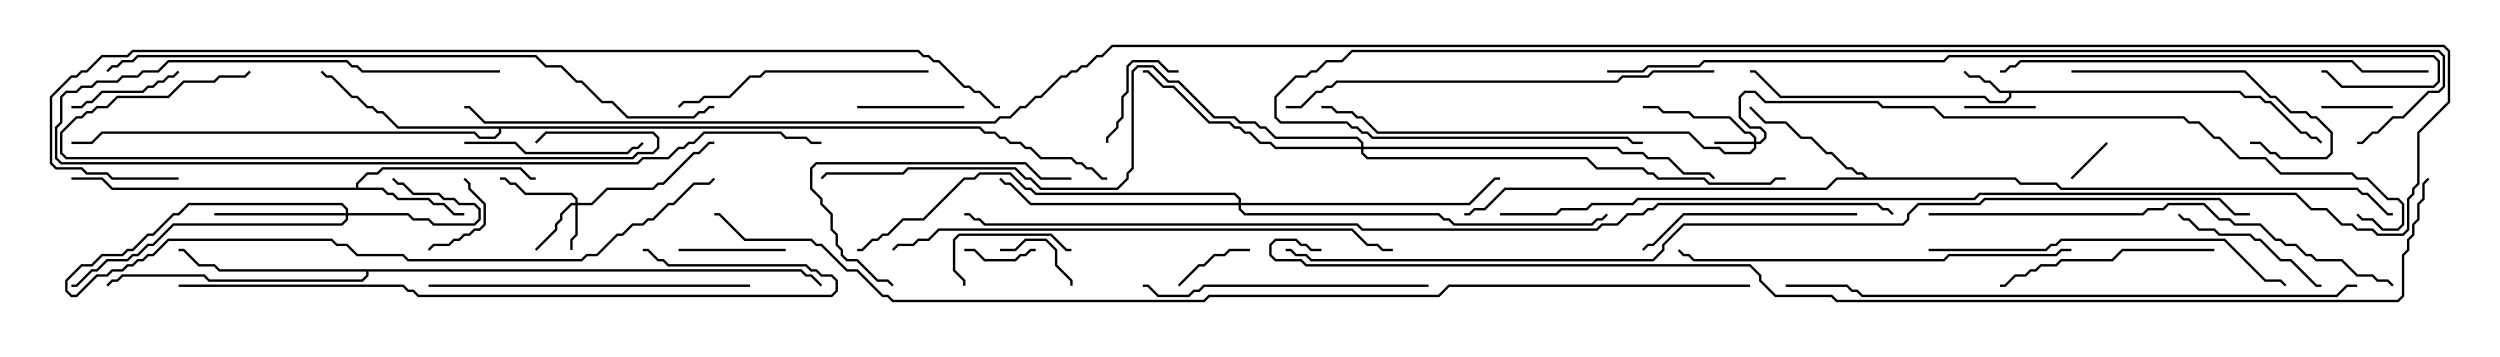 <svg version="1.1" width="105" height="15" xmlns="http://www.w3.org/2000/svg"><path d="M94.092,3.807L94.306,4.021L94.949,4.021L95.164,4.236L95.378,4.236L96.664,5.521L96.878,5.521L97.092,5.736L97.306,5.736L97.535,5.965L97.465,6.035L97.265,5.836L97.051,5.836L96.836,5.621L96.622,5.621L95.336,4.336L95.122,4.336L94.908,4.121L94.265,4.121L94.051,3.907L84.479,3.907L84.479,4.092L84.235,4.336L83.551,4.336L83.336,4.121L74.765,4.121L73.694,3.05L73.5,3.05L73.5,2.95L73.735,2.95L74.806,4.021L83.378,4.021L83.592,4.236L84.194,4.236L84.379,4.051L84.379,3.907L83.979,3.907L83.551,3.479L83.336,3.479L83.122,3.264L82.694,3.264L82.465,3.035L82.535,2.965L82.735,3.164L83.164,3.164L83.378,3.379L83.592,3.379L84.021,3.807z" stroke="none"/><path d="M14.95,7.879L14.95,7.694L15.408,7.236L15.836,7.236L16.051,7.021L21.878,7.021L22.306,7.45L22.5,7.45L22.5,7.55L22.265,7.55L21.836,7.121L16.092,7.121L15.878,7.336L15.449,7.336L15.05,7.735L15.05,7.879L16.092,7.879L16.306,8.093L16.521,8.093L16.735,8.307L18.021,8.307L18.235,8.521L18.664,8.521L19.092,8.95L19.5,8.95L19.5,9.05L19.051,9.05L18.622,8.621L18.194,8.621L17.979,8.407L16.694,8.407L16.479,8.193L16.265,8.193L16.051,7.979L4.694,7.979L4.265,7.55L3,7.55L3,7.45L4.306,7.45L4.735,7.879z" stroke="none"/><path d="M78.449,7.45L84.664,7.45L84.878,7.664L86.378,7.664L86.592,7.879L99.021,7.879L99.235,8.093L99.449,8.093L100.306,8.95L100.5,8.95L100.5,9.05L100.265,9.05L99.408,8.193L99.194,8.193L98.979,7.979L86.551,7.979L86.336,7.764L84.836,7.764L84.622,7.55L77.164,7.55L76.735,7.979L63.235,7.979L62.378,8.836L61.949,8.836L61.735,9.05L61.5,9.05L61.5,8.95L61.694,8.95L61.908,8.736L62.336,8.736L63.194,7.879L76.694,7.879L77.122,7.45L78.308,7.45L78.194,7.336L77.979,7.336L77.765,7.121L77.551,7.121L76.908,6.479L76.694,6.479L76.051,5.836L75.622,5.836L74.979,5.193L74.122,5.193L73.465,4.535L73.535,4.465L74.164,5.093L75.021,5.093L75.664,5.736L76.092,5.736L76.735,6.379L76.949,6.379L77.592,7.021L77.806,7.021L78.021,7.236L78.235,7.236z" stroke="none"/><path d="M41.164,5.307L41.378,5.521L41.806,5.521L42.021,5.736L42.235,5.736L42.449,5.95L42.878,5.95L43.092,6.164L43.306,6.164L43.735,6.593L45.021,6.593L45.235,6.807L45.449,6.807L45.664,7.021L45.878,7.021L46.306,7.45L46.5,7.45L46.5,7.55L46.265,7.55L45.836,7.121L45.622,7.121L45.408,6.907L45.194,6.907L44.979,6.693L43.694,6.693L43.265,6.264L43.051,6.264L42.836,6.05L42.408,6.05L42.194,5.836L41.979,5.836L41.765,5.621L41.336,5.621L41.122,5.407L21.05,5.407L21.05,5.592L20.806,5.836L20.122,5.836L19.908,5.621L4.306,5.621L3.878,6.05L3,6.05L3,5.95L3.836,5.95L4.265,5.521L19.949,5.521L20.164,5.736L20.765,5.736L20.95,5.551L20.95,5.407L16.694,5.407L16.051,4.764L15.836,4.764L15.622,4.55L15.408,4.55L14.979,4.121L14.765,4.121L13.908,3.264L13.694,3.264L13.465,3.035L13.535,2.965L13.735,3.164L13.949,3.164L14.806,4.021L15.021,4.021L15.449,4.45L15.664,4.45L15.878,4.664L16.092,4.664L16.735,5.307z" stroke="none"/><path d="M33.664,11.307L33.878,11.521L34.092,11.521L34.535,11.965L34.465,12.035L34.051,11.621L33.836,11.621L33.622,11.407L15.479,11.407L15.479,11.592L15.235,11.836L8.765,11.836L8.551,11.621L5.164,11.621L4.949,11.836L4.735,11.836L4.535,12.035L4.465,11.965L4.694,11.736L4.908,11.736L5.122,11.521L8.592,11.521L8.806,11.736L15.194,11.736L15.379,11.551L15.379,11.407L9.194,11.407L8.979,11.193L8.336,11.193L7.694,10.55L7.5,10.55L7.5,10.45L7.735,10.45L8.378,11.093L9.021,11.093L9.235,11.307z" stroke="none"/><path d="M73.664,5.95L73.664,5.806L73.479,5.621L73.265,5.621L72.622,4.979L71.122,4.979L70.908,4.764L69.836,4.764L69.622,4.55L69,4.55L69,4.45L69.664,4.45L69.878,4.664L70.949,4.664L71.164,4.879L72.664,4.879L73.306,5.521L73.521,5.521L73.764,5.765L73.764,5.95L73.908,5.95L74.093,5.765L74.093,5.592L73.908,5.407L73.479,5.407L73.021,4.949L73.021,4.051L73.265,3.807L73.735,3.807L74.164,4.236L78.878,4.236L79.092,4.45L81.235,4.45L81.664,4.879L91.735,4.879L91.949,5.093L92.378,5.093L93.021,5.736L93.235,5.736L94.092,6.593L95.164,6.593L95.806,7.236L98.806,7.236L99.021,7.45L99.449,7.45L100.306,8.307L100.735,8.307L100.979,8.551L100.979,9.449L100.735,9.693L100.051,9.693L99.622,9.264L99.194,9.264L98.965,9.035L99.035,8.965L99.235,9.164L99.664,9.164L100.092,9.593L100.694,9.593L100.879,9.408L100.879,8.592L100.694,8.407L100.265,8.407L99.408,7.55L98.979,7.55L98.765,7.336L95.765,7.336L95.122,6.693L94.051,6.693L93.194,5.836L92.979,5.836L92.336,5.193L91.908,5.193L91.694,4.979L81.622,4.979L81.194,4.55L79.051,4.55L78.836,4.336L74.122,4.336L73.694,3.907L73.306,3.907L73.121,4.092L73.121,4.908L73.521,5.307L73.949,5.307L74.193,5.551L74.193,5.806L73.949,6.05L73.764,6.05L73.764,6.235L73.521,6.479L72.408,6.479L72.194,6.264L71.551,6.264L70.908,5.621L57.836,5.621L57.194,4.979L56.979,4.979L56.765,4.764L56.122,4.764L55.908,4.55L55.5,4.55L55.5,4.45L55.949,4.45L56.164,4.664L56.806,4.664L57.021,4.879L57.235,4.879L57.878,5.521L70.949,5.521L71.592,6.164L72.235,6.164L72.449,6.379L73.479,6.379L73.664,6.194L73.664,6.05L72,6.05L72,5.95z" stroke="none"/><path d="M24.164,8.521L24.164,8.378L23.979,8.193L22.051,8.193L21.622,7.764L21.408,7.764L21.194,7.55L21,7.55L21,7.45L21.235,7.45L21.449,7.664L21.664,7.664L22.092,8.093L24.021,8.093L24.264,8.336L24.264,8.521L24.836,8.521L25.479,7.879L27.408,7.879L27.622,7.664L27.836,7.664L29.122,6.379L29.336,6.379L29.765,5.95L30,5.95L30,6.05L29.806,6.05L29.378,6.479L29.164,6.479L27.878,7.764L27.664,7.764L27.449,7.979L25.521,7.979L24.878,8.621L24.264,8.621L24.264,9.878L24.05,10.092L24.05,10.5L23.95,10.5L23.95,10.051L24.164,9.836L24.164,8.621L24.021,8.621L23.621,9.021L23.621,9.235L23.407,9.449L23.407,9.664L22.535,10.535L22.465,10.465L23.307,9.622L23.307,9.408L23.521,9.194L23.521,8.979L23.979,8.521z" stroke="none"/><path d="M14.521,8.95L14.521,8.806L14.336,8.621L7.949,8.621L7.521,9.05L7.306,9.05L6.449,9.907L6.235,9.907L5.592,10.55L5.378,10.55L5.164,10.764L4.306,10.764L3.878,11.193L3.449,11.193L2.836,11.806L2.836,12.194L3.021,12.379L3.194,12.379L4.051,11.521L4.479,11.521L4.694,11.307L5.122,11.307L5.336,11.093L5.551,11.093L5.765,10.879L5.979,10.879L6.194,10.664L6.408,10.664L7.051,10.021L13.949,10.021L14.164,10.236L14.592,10.236L15.021,10.664L16.949,10.664L17.164,10.879L24.408,10.879L24.622,10.664L25.051,10.664L25.908,9.807L26.122,9.807L26.551,9.379L26.979,9.379L27.194,9.164L27.408,9.164L28.051,8.521L28.265,8.521L29.122,7.664L29.765,7.664L29.965,7.465L30.035,7.535L29.806,7.764L29.164,7.764L28.306,8.621L28.092,8.621L27.449,9.264L27.235,9.264L27.021,9.479L26.592,9.479L26.164,9.907L25.949,9.907L25.092,10.764L24.664,10.764L24.449,10.979L17.122,10.979L16.908,10.764L14.979,10.764L14.551,10.336L14.122,10.336L13.908,10.121L7.092,10.121L6.449,10.764L6.235,10.764L6.021,10.979L5.806,10.979L5.592,11.193L5.378,11.193L5.164,11.407L4.735,11.407L4.521,11.621L4.092,11.621L3.235,12.479L2.979,12.479L2.736,12.235L2.736,11.765L3.408,11.093L3.836,11.093L4.265,10.664L5.122,10.664L5.336,10.45L5.551,10.45L6.194,9.807L6.408,9.807L7.265,8.95L7.479,8.95L7.908,8.521L14.378,8.521L14.621,8.765L14.621,8.95L17.164,8.95L17.378,9.164L18.021,9.164L18.235,9.379L19.908,9.379L20.093,9.194L20.093,8.806L19.908,8.621L19.265,8.621L19.051,8.407L18.622,8.407L18.408,8.193L17.336,8.193L16.908,7.764L16.694,7.764L16.465,7.535L16.535,7.465L16.735,7.664L16.949,7.664L17.378,8.093L18.449,8.093L18.664,8.307L19.092,8.307L19.306,8.521L19.949,8.521L20.193,8.765L20.193,9.235L19.949,9.479L18.194,9.479L17.979,9.264L17.336,9.264L17.122,9.05L14.621,9.05L14.621,9.235L14.378,9.479L7.306,9.479L6.449,10.336L6.235,10.336L5.806,10.764L5.592,10.764L5.378,10.979L4.521,10.979L4.092,11.407L3.878,11.407L3.235,12.05L3,12.05L3,11.95L3.194,11.95L3.836,11.307L4.051,11.307L4.479,10.879L5.336,10.879L5.551,10.664L5.765,10.664L6.194,10.236L6.408,10.236L7.265,9.379L14.336,9.379L14.521,9.194L14.521,9.05L9,9.05L9,8.95z" stroke="none"/><path d="M57.164,6.164L57.164,6.021L56.979,5.836L53.551,5.836L53.122,5.407L52.908,5.407L52.694,5.193L52.051,5.193L51.836,4.979L50.979,4.979L49.479,3.479L49.051,3.479L48.408,2.836L47.806,2.836L47.621,3.021L47.621,7.092L47.407,7.306L47.407,7.521L46.949,7.979L43.694,7.979L43.265,7.55L43.051,7.55L42.622,7.121L38.164,7.121L37.949,7.336L34.735,7.336L34.535,7.535L34.465,7.465L34.694,7.236L37.908,7.236L38.122,7.021L42.664,7.021L43.092,7.45L43.306,7.45L43.735,7.879L46.908,7.879L47.307,7.479L47.307,7.265L47.521,7.051L47.521,2.979L47.765,2.736L48.449,2.736L49.092,3.379L49.521,3.379L51.021,4.879L51.878,4.879L52.092,5.093L52.735,5.093L52.949,5.307L53.164,5.307L53.592,5.736L57.021,5.736L57.264,5.979L57.264,6.164L67.949,6.164L68.164,6.379L69.021,6.379L69.235,6.593L70.092,6.593L70.735,7.236L71.806,7.236L72.035,7.465L71.965,7.535L71.765,7.336L70.694,7.336L70.051,6.693L69.194,6.693L68.979,6.479L68.122,6.479L67.908,6.264L57.264,6.264L57.264,6.408L57.449,6.593L66.664,6.593L67.092,7.021L69.021,7.021L69.235,7.236L69.449,7.236L69.664,7.45L71.592,7.45L71.806,7.664L74.336,7.664L74.551,7.45L75,7.45L75,7.55L74.592,7.55L74.378,7.764L71.765,7.764L71.551,7.55L69.622,7.55L69.408,7.336L69.194,7.336L68.979,7.121L67.051,7.121L66.622,6.693L57.408,6.693L57.164,6.449L57.164,6.264L53.551,6.264L53.336,6.05L52.908,6.05L52.479,5.621L52.265,5.621L52.051,5.407L51.836,5.407L51.622,5.193L50.765,5.193L49.265,3.693L48.836,3.693L48.194,3.05L48,3.05L48,2.95L48.235,2.95L48.878,3.593L49.306,3.593L50.806,5.093L51.664,5.093L51.878,5.307L52.092,5.307L52.306,5.521L52.521,5.521L52.949,5.95L53.378,5.95L53.592,6.164z" stroke="none"/><path d="M52.021,8.521L52.021,8.378L51.836,8.193L43.479,8.193L43.265,7.979L43.051,7.979L42.408,7.336L41.164,7.336L40.949,7.55L40.521,7.55L38.806,9.264L37.949,9.264L37.306,9.907L37.092,9.907L36.878,10.121L36.664,10.121L36.235,10.55L36,10.55L36,10.45L36.194,10.45L36.622,10.021L36.836,10.021L37.051,9.807L37.265,9.807L37.908,9.164L38.765,9.164L40.479,7.45L40.908,7.45L41.122,7.236L42.449,7.236L43.092,7.879L43.306,7.879L43.521,8.093L51.878,8.093L52.121,8.336L52.121,8.521L61.694,8.521L62.765,7.45L63,7.45L63,7.55L62.806,7.55L61.735,8.621L52.121,8.621L52.121,8.765L52.306,8.95L60.449,8.95L60.664,9.164L60.878,9.164L61.092,9.379L66.836,9.379L67.051,9.164L67.265,9.164L67.465,8.965L67.535,9.035L67.306,9.264L67.092,9.264L66.878,9.479L61.051,9.479L60.836,9.264L60.622,9.264L60.408,9.05L52.265,9.05L52.021,8.806L52.021,8.621L43.265,8.621L42.408,7.764L42.194,7.764L41.965,7.535L42.035,7.465L42.235,7.664L42.449,7.664L43.306,8.521z" stroke="none"/><path d="M88.465,5.965L88.535,6.035L87.035,7.535L86.965,7.465z" stroke="none"/><path d="M82.5,4.55L82.5,4.45L85.5,4.45L85.5,4.55z" stroke="none"/><path d="M40.5,10.55L40.5,10.45L40.949,10.45L41.378,10.879L42.622,10.879L42.836,10.664L43.051,10.664L43.265,10.45L43.5,10.45L43.5,10.55L43.306,10.55L43.092,10.764L42.878,10.764L42.664,10.979L41.336,10.979L40.908,10.55z" stroke="none"/><path d="M100.5,4.45L100.5,4.55L97.5,4.55L97.5,4.45z" stroke="none"/><path d="M19.465,7.535L19.535,7.465L19.764,7.694L19.764,7.908L20.407,8.551L20.407,9.449L20.164,9.693L19.949,9.693L19.735,9.907L19.521,9.907L19.306,10.121L19.092,10.121L18.878,10.336L18.235,10.336L18.035,10.535L17.965,10.465L18.194,10.236L18.836,10.236L19.051,10.021L19.265,10.021L19.479,9.807L19.694,9.807L19.908,9.593L20.122,9.593L20.307,9.408L20.307,8.592L19.664,7.949L19.664,7.735z" stroke="none"/><path d="M42,10.55L42,10.45L42.622,10.45L43.051,10.021L43.949,10.021L44.407,10.479L44.407,11.122L45.05,11.765L45.05,12L44.95,12L44.95,11.806L44.307,11.164L44.307,10.521L43.908,10.121L43.092,10.121L42.664,10.55z" stroke="none"/><path d="M49.535,12.035L49.465,11.965L50.336,11.093L50.551,11.093L50.979,10.664L51.408,10.664L51.622,10.45L52.5,10.45L52.5,10.55L51.664,10.55L51.449,10.764L51.021,10.764L50.592,11.193L50.378,11.193z" stroke="none"/><path d="M49.5,2.95L49.5,3.05L49.051,3.05L48.622,2.621L47.592,2.621L47.407,2.806L47.407,3.878L47.193,4.092L47.193,4.949L46.979,5.164L46.979,5.378L46.55,5.806L46.55,6L46.45,6L46.45,5.765L46.879,5.336L46.879,5.122L47.093,4.908L47.093,4.051L47.307,3.836L47.307,2.765L47.551,2.521L48.664,2.521L49.092,2.95z" stroke="none"/><path d="M36,4.55L36,4.45L40.5,4.45L40.5,4.55z" stroke="none"/><path d="M33,10.45L33,10.55L28.5,10.55L28.5,10.45z" stroke="none"/><path d="M45,10.45L45,10.55L44.765,10.55L44.122,9.907L40.306,9.907L40.121,10.092L40.121,11.336L40.55,11.765L40.55,12L40.45,12L40.45,11.806L40.021,11.378L40.021,10.051L40.265,9.807L44.164,9.807L44.806,10.45z" stroke="none"/><path d="M7.465,2.965L7.535,3.035L7.306,3.264L7.092,3.264L6.878,3.479L6.664,3.479L6.449,3.693L6.235,3.693L6.021,3.907L4.306,3.907L3.878,4.336L3.664,4.336L3.449,4.55L3,4.55L3,4.45L3.408,4.45L3.622,4.236L3.836,4.236L4.265,3.807L5.979,3.807L6.194,3.593L6.408,3.593L6.622,3.379L6.836,3.379L7.051,3.164L7.265,3.164z" stroke="none"/><path d="M91.465,9.035L91.535,8.965L91.735,9.164L91.949,9.164L92.378,9.593L93.021,9.593L93.235,9.807L94.521,9.807L94.735,10.021L94.949,10.021L95.806,10.879L96.235,10.879L97.306,11.95L97.5,11.95L97.5,12.05L97.265,12.05L96.194,10.979L95.765,10.979L94.908,10.121L94.694,10.121L94.479,9.907L93.194,9.907L92.979,9.693L92.336,9.693L91.908,9.264L91.694,9.264z" stroke="none"/><path d="M19.5,6.05L19.5,5.95L21.664,5.95L22.092,6.379L26.336,6.379L26.551,6.164L26.765,6.164L26.965,5.965L27.035,6.035L26.806,6.264L26.592,6.264L26.378,6.479L22.051,6.479L21.622,6.05z" stroke="none"/><path d="M87,3.05L87,2.95L94.306,2.95L95.378,4.021L95.592,4.021L96.235,4.664L96.878,4.664L97.092,4.879L97.306,4.879L97.979,5.551L97.979,6.449L97.735,6.693L95.765,6.693L95.551,6.479L95.336,6.479L94.908,6.05L94.5,6.05L94.5,5.95L94.949,5.95L95.378,6.379L95.592,6.379L95.806,6.593L97.694,6.593L97.879,6.408L97.879,5.592L97.265,4.979L97.051,4.979L96.836,4.764L96.194,4.764L95.551,4.121L95.336,4.121L94.265,3.05z" stroke="none"/><path d="M45,7.45L45,7.55L43.694,7.55L43.051,6.907L34.306,6.907L34.121,7.092L34.121,7.908L34.55,8.336L34.55,8.551L34.979,8.979L34.979,9.622L35.193,9.836L35.193,10.265L35.407,10.479L35.407,10.694L35.592,10.879L36.021,10.879L36.878,11.736L37.306,11.736L37.535,11.965L37.465,12.035L37.265,11.836L36.836,11.836L35.979,10.979L35.551,10.979L35.307,10.735L35.307,10.521L35.093,10.306L35.093,9.878L34.879,9.664L34.879,9.021L34.45,8.592L34.45,8.378L34.021,7.949L34.021,7.051L34.265,6.807L43.092,6.807L43.735,7.45z" stroke="none"/><path d="M93,10.45L93,10.55L89.164,10.55L88.735,10.979L86.592,10.979L86.378,11.193L85.735,11.193L85.521,11.407L85.306,11.407L85.092,11.621L84.664,11.621L84.235,12.05L84,12.05L84,11.95L84.194,11.95L84.622,11.521L85.051,11.521L85.265,11.307L85.479,11.307L85.694,11.093L86.336,11.093L86.551,10.879L88.694,10.879L89.122,10.45z" stroke="none"/><path d="M78,8.95L78,9.05L70.735,9.05L69.449,10.336L69.235,10.336L69.035,10.535L68.965,10.465L69.194,10.236L69.408,10.236L70.694,8.95z" stroke="none"/><path d="M39,2.95L39,3.05L32.164,3.05L31.949,3.264L31.521,3.264L30.664,4.121L29.592,4.121L29.378,4.336L28.735,4.336L28.535,4.535L28.465,4.465L28.694,4.236L29.336,4.236L29.551,4.021L30.622,4.021L31.479,3.164L31.908,3.164L32.122,2.95z" stroke="none"/><path d="M60,11.95L60,12.05L50.592,12.05L50.378,12.264L50.164,12.264L49.949,12.479L48.622,12.479L48.194,12.05L48,12.05L48,11.95L48.235,11.95L48.664,12.379L49.908,12.379L50.122,12.164L50.336,12.164L50.551,11.95z" stroke="none"/><path d="M10.465,2.965L10.535,3.035L10.306,3.264L9.235,3.264L9.021,3.479L7.735,3.479L7.092,4.121L4.949,4.121L4.521,4.55L4.092,4.55L3.878,4.764L3.664,4.764L3.449,4.979L3.235,4.979L2.621,5.592L2.621,6.408L2.806,6.593L26.551,6.593L26.765,6.379L27.408,6.379L27.593,6.194L27.593,5.806L27.408,5.621L22.949,5.621L22.535,6.035L22.465,5.965L22.908,5.521L27.449,5.521L27.693,5.765L27.693,6.235L27.449,6.479L26.806,6.479L26.592,6.693L2.765,6.693L2.521,6.449L2.521,5.551L3.194,4.879L3.408,4.879L3.622,4.664L3.836,4.664L4.051,4.45L4.479,4.45L4.908,4.021L7.051,4.021L7.694,3.379L8.979,3.379L9.194,3.164L10.265,3.164z" stroke="none"/><path d="M31.5,11.95L31.5,12.05L18,12.05L18,11.95z" stroke="none"/><path d="M21,2.95L21,3.05L15.194,3.05L14.979,2.836L14.765,2.836L14.551,2.621L7.092,2.621L6.664,3.05L6.021,3.05L5.806,3.264L5.164,3.264L4.949,3.479L4.092,3.479L3.878,3.693L3.449,3.693L3.235,3.907L2.806,3.907L2.621,4.092L2.621,5.164L2.407,5.378L2.407,6.622L2.592,6.807L26.765,6.807L26.979,6.593L28.051,6.593L28.479,6.164L28.694,6.164L28.908,5.95L29.122,5.95L29.551,5.521L32.806,5.521L33.021,5.736L33.878,5.736L34.092,5.95L34.5,5.95L34.5,6.05L34.051,6.05L33.836,5.836L32.979,5.836L32.765,5.621L29.592,5.621L29.164,6.05L28.949,6.05L28.735,6.264L28.521,6.264L28.092,6.693L27.021,6.693L26.806,6.907L2.551,6.907L2.307,6.664L2.307,5.336L2.521,5.122L2.521,4.051L2.765,3.807L3.194,3.807L3.408,3.593L3.836,3.593L4.051,3.379L4.908,3.379L5.122,3.164L5.765,3.164L5.979,2.95L6.622,2.95L7.051,2.521L14.592,2.521L14.806,2.736L15.021,2.736L15.235,2.95z" stroke="none"/><path d="M81,10.55L81,10.45L85.908,10.45L86.122,10.236L86.336,10.236L86.551,10.021L93.449,10.021L95.164,11.736L95.806,11.736L96.035,11.965L95.965,12.035L95.765,11.836L95.122,11.836L93.408,10.121L86.592,10.121L86.378,10.336L86.164,10.336L85.949,10.55z" stroke="none"/><path d="M87,10.45L87,10.55L86.592,10.55L86.378,10.764L81.878,10.764L81.664,10.979L71.122,10.979L70.908,10.764L70.694,10.764L70.465,10.535L70.535,10.465L70.735,10.664L70.949,10.664L71.164,10.879L81.622,10.879L81.836,10.664L86.336,10.664L86.551,10.45z" stroke="none"/><path d="M102,2.95L102,3.05L99.194,3.05L98.765,2.621L84.878,2.621L84.664,2.836L84.449,2.836L84.235,3.05L84,3.05L84,2.95L84.194,2.95L84.408,2.736L84.622,2.736L84.836,2.521L98.806,2.521L99.235,2.95z" stroke="none"/><path d="M72,2.95L72,3.05L69.449,3.05L69.235,3.264L68.164,3.264L67.949,3.479L56.164,3.479L55.949,3.693L55.735,3.693L55.521,3.907L55.306,3.907L54.664,4.55L54,4.55L54,4.45L54.622,4.45L55.265,3.807L55.479,3.807L55.694,3.593L55.908,3.593L56.122,3.379L67.908,3.379L68.122,3.164L69.194,3.164L69.408,2.95z" stroke="none"/><path d="M7.5,12.05L7.5,11.95L16.949,11.95L17.164,12.164L17.378,12.164L17.592,12.379L34.908,12.379L35.093,12.194L35.093,11.806L34.908,11.621L34.479,11.621L34.265,11.407L34.051,11.407L33.836,11.193L28.051,11.193L27.836,10.979L27.622,10.979L27.194,10.55L27,10.55L27,10.45L27.235,10.45L27.664,10.879L27.878,10.879L28.092,11.093L33.878,11.093L34.092,11.307L34.306,11.307L34.521,11.521L34.949,11.521L35.193,11.765L35.193,12.235L34.949,12.479L17.551,12.479L17.336,12.264L17.122,12.264L16.908,12.05z" stroke="none"/><path d="M81,9.05L81,8.95L89.979,8.95L90.194,8.736L90.836,8.736L91.051,8.521L92.592,8.521L93.235,9.164L93.664,9.164L93.878,9.379L94.949,9.379L95.592,10.021L95.806,10.021L96.021,10.236L96.449,10.236L96.878,10.664L97.092,10.664L97.306,10.879L98.378,10.879L99.021,11.521L99.664,11.521L99.878,11.736L100.306,11.736L100.535,11.965L100.465,12.035L100.265,11.836L99.836,11.836L99.622,11.621L98.979,11.621L98.336,10.979L97.265,10.979L97.051,10.764L96.836,10.764L96.408,10.336L95.979,10.336L95.765,10.121L95.551,10.121L94.908,9.479L93.836,9.479L93.622,9.264L93.194,9.264L92.551,8.621L91.092,8.621L90.878,8.836L90.235,8.836L90.021,9.05z" stroke="none"/><path d="M37.535,10.535L37.465,10.465L37.694,10.236L38.336,10.236L38.551,10.021L38.979,10.021L39.408,9.593L56.806,9.593L57.449,10.236L57.878,10.236L58.092,10.45L58.5,10.45L58.5,10.55L58.051,10.55L57.836,10.336L57.408,10.336L56.765,9.693L39.449,9.693L39.021,10.121L38.592,10.121L38.378,10.336L37.735,10.336z" stroke="none"/><path d="M99,11.95L99,12.05L98.592,12.05L98.164,12.479L78.194,12.479L77.979,12.264L77.765,12.264L77.551,12.05L75,12.05L75,11.95L77.592,11.95L77.806,12.164L78.021,12.164L78.235,12.379L98.122,12.379L98.551,11.95z" stroke="none"/><path d="M4.535,3.035L4.465,2.965L4.694,2.736L4.908,2.736L5.122,2.521L5.551,2.521L5.765,2.307L22.521,2.307L22.949,2.736L23.592,2.736L24.235,3.379L24.449,3.379L25.306,4.236L25.735,4.236L26.378,4.879L29.122,4.879L29.336,4.664L29.551,4.664L29.765,4.45L30,4.45L30,4.55L29.806,4.55L29.592,4.764L29.378,4.764L29.164,4.979L26.336,4.979L25.694,4.336L25.265,4.336L24.408,3.479L24.194,3.479L23.551,2.836L22.908,2.836L22.479,2.407L5.806,2.407L5.592,2.621L5.164,2.621L4.949,2.836L4.735,2.836z" stroke="none"/><path d="M67.5,3.05L67.5,2.95L68.979,2.95L69.194,2.736L71.336,2.736L71.551,2.521L81.622,2.521L81.836,2.307L102.235,2.307L102.479,2.551L102.479,3.449L102.235,3.693L98.336,3.693L97.694,3.05L97.5,3.05L97.5,2.95L97.735,2.95L98.378,3.593L102.194,3.593L102.379,3.408L102.379,2.592L102.194,2.407L81.878,2.407L81.664,2.621L71.592,2.621L71.378,2.836L69.235,2.836L69.021,3.05z" stroke="none"/><path d="M99,6.05L99,5.95L99.194,5.95L99.622,5.521L99.836,5.521L100.479,4.879L100.908,4.879L101.979,3.807L102.408,3.807L102.593,3.622L102.593,2.378L102.408,2.193L56.806,2.193L56.378,2.621L55.735,2.621L55.306,3.05L55.092,3.05L54.878,3.264L54.449,3.264L53.621,4.092L53.621,4.908L53.806,5.093L56.592,5.093L56.806,5.307L57.021,5.307L57.235,5.521L57.449,5.521L57.664,5.736L68.378,5.736L68.592,5.95L69,5.95L69,6.05L68.551,6.05L68.336,5.836L57.622,5.836L57.408,5.621L57.194,5.621L56.979,5.407L56.765,5.407L56.551,5.193L53.765,5.193L53.521,4.949L53.521,4.051L54.408,3.164L54.836,3.164L55.051,2.95L55.265,2.95L55.694,2.521L56.336,2.521L56.765,2.093L102.449,2.093L102.693,2.336L102.693,3.664L102.449,3.907L102.021,3.907L100.949,4.979L100.521,4.979L99.878,5.621L99.664,5.621L99.235,6.05z" stroke="none"/><path d="M7.5,7.45L7.5,7.55L4.694,7.55L4.479,7.336L3.622,7.336L3.408,7.121L2.336,7.121L2.093,6.878L2.093,4.051L2.979,3.164L3.194,3.164L3.408,2.95L3.622,2.95L4.265,2.307L5.336,2.307L5.551,2.093L38.592,2.093L38.806,2.307L39.021,2.307L39.235,2.521L39.449,2.521L40.521,3.593L40.735,3.593L40.949,3.807L41.164,3.807L41.806,4.45L42,4.45L42,4.55L41.765,4.55L41.122,3.907L40.908,3.907L40.694,3.693L40.479,3.693L39.408,2.621L39.194,2.621L38.979,2.407L38.765,2.407L38.551,2.193L5.592,2.193L5.378,2.407L4.306,2.407L3.664,3.05L3.449,3.05L3.235,3.264L3.021,3.264L2.193,4.092L2.193,6.836L2.378,7.021L3.449,7.021L3.664,7.236L4.521,7.236L4.735,7.45z" stroke="none"/><path d="M79.535,8.965L79.465,9.035L79.265,8.836L79.051,8.836L78.836,8.621L69.664,8.621L69.449,8.836L69.235,8.836L69.021,9.05L68.378,9.05L67.949,9.479L67.306,9.479L67.092,9.693L57.194,9.693L56.979,9.479L41.336,9.479L41.122,9.264L40.908,9.264L40.694,9.05L40.5,9.05L40.5,8.95L40.735,8.95L40.949,9.164L41.164,9.164L41.378,9.379L57.021,9.379L57.235,9.593L67.051,9.593L67.265,9.379L67.908,9.379L68.336,8.95L68.979,8.95L69.194,8.736L69.408,8.736L69.622,8.521L78.878,8.521L79.092,8.736L79.306,8.736z" stroke="none"/><path d="M94.5,8.95L94.5,9.05L93.836,9.05L93.194,8.407L83.378,8.407L83.164,8.621L80.592,8.621L80.193,9.021L80.193,9.235L79.949,9.479L70.735,9.479L69.907,10.306L69.907,10.521L69.449,10.979L55.051,10.979L54.836,10.764L54.408,10.764L54.194,10.55L54,10.55L54,10.45L54.235,10.45L54.449,10.664L54.878,10.664L55.092,10.879L69.408,10.879L69.807,10.479L69.807,10.265L70.694,9.379L79.908,9.379L80.093,9.194L80.093,8.979L80.551,8.521L83.122,8.521L83.336,8.307L93.235,8.307L93.878,8.95z" stroke="none"/><path d="M73.5,11.95L73.5,12.05L60.878,12.05L60.449,12.479L50.806,12.479L50.592,12.693L37.479,12.693L37.265,12.479L37.051,12.479L35.979,11.407L35.551,11.407L34.479,10.336L34.265,10.336L34.051,10.121L31.265,10.121L30.194,9.05L30,9.05L30,8.95L30.235,8.95L31.306,10.021L34.092,10.021L34.306,10.236L34.521,10.236L35.592,11.307L36.021,11.307L37.092,12.379L37.306,12.379L37.521,12.593L50.551,12.593L50.765,12.379L60.408,12.379L60.836,11.95z" stroke="none"/><path d="M63,9.05L63,8.95L65.336,8.95L65.551,8.736L66.622,8.736L66.836,8.521L68.551,8.521L68.765,8.307L82.908,8.307L83.122,8.093L96.449,8.093L97.092,8.736L97.735,8.736L98.378,9.379L98.806,9.379L99.021,9.593L99.664,9.593L99.878,9.807L100.908,9.807L101.093,9.622L101.093,8.336L101.307,8.122L101.307,7.908L101.521,7.694L101.521,5.551L102.807,4.265L102.807,2.164L102.622,1.979L46.735,1.979L46.306,2.407L46.092,2.407L45.664,2.836L45.449,2.836L45.235,3.05L45.021,3.05L44.806,3.264L44.592,3.264L43.735,4.121L43.521,4.121L43.092,4.55L42.878,4.55L42.449,4.979L42.021,4.979L41.806,5.193L20.336,5.193L19.694,4.55L19.5,4.55L19.5,4.45L19.735,4.45L20.378,5.093L41.765,5.093L41.979,4.879L42.408,4.879L42.836,4.45L43.051,4.45L43.479,4.021L43.694,4.021L44.551,3.164L44.765,3.164L44.979,2.95L45.194,2.95L45.408,2.736L45.622,2.736L46.051,2.307L46.265,2.307L46.694,1.879L102.664,1.879L102.907,2.122L102.907,4.306L101.621,5.592L101.621,7.735L101.407,7.949L101.407,8.164L101.193,8.378L101.193,9.664L100.949,9.907L99.836,9.907L99.622,9.693L98.979,9.693L98.765,9.479L98.336,9.479L97.694,8.836L97.051,8.836L96.408,8.193L83.164,8.193L82.949,8.407L68.806,8.407L68.592,8.621L66.878,8.621L66.664,8.836L65.592,8.836L65.378,9.05z" stroke="none"/><path d="M55.5,10.45L55.5,10.55L55.051,10.55L54.836,10.336L54.622,10.336L54.408,10.121L53.592,10.121L53.407,10.306L53.407,10.694L53.592,10.879L54.664,10.879L54.878,11.093L73.521,11.093L73.979,11.551L73.979,11.765L74.592,12.379L76.949,12.379L77.164,12.593L100.694,12.593L100.879,12.408L100.879,10.694L101.093,10.479L101.093,10.051L101.307,9.836L101.307,9.408L101.521,9.194L101.521,8.551L101.736,8.336L101.736,7.694L101.965,7.465L102.035,7.535L101.836,7.735L101.836,8.378L101.621,8.592L101.621,9.235L101.407,9.449L101.407,9.878L101.193,10.092L101.193,10.521L100.979,10.735L100.979,12.449L100.735,12.693L77.122,12.693L76.908,12.479L74.551,12.479L73.879,11.806L73.879,11.592L73.479,11.193L54.836,11.193L54.622,10.979L53.551,10.979L53.307,10.735L53.307,10.265L53.551,10.021L54.449,10.021L54.664,10.236L54.878,10.236L55.092,10.45z" stroke="none"/></svg>